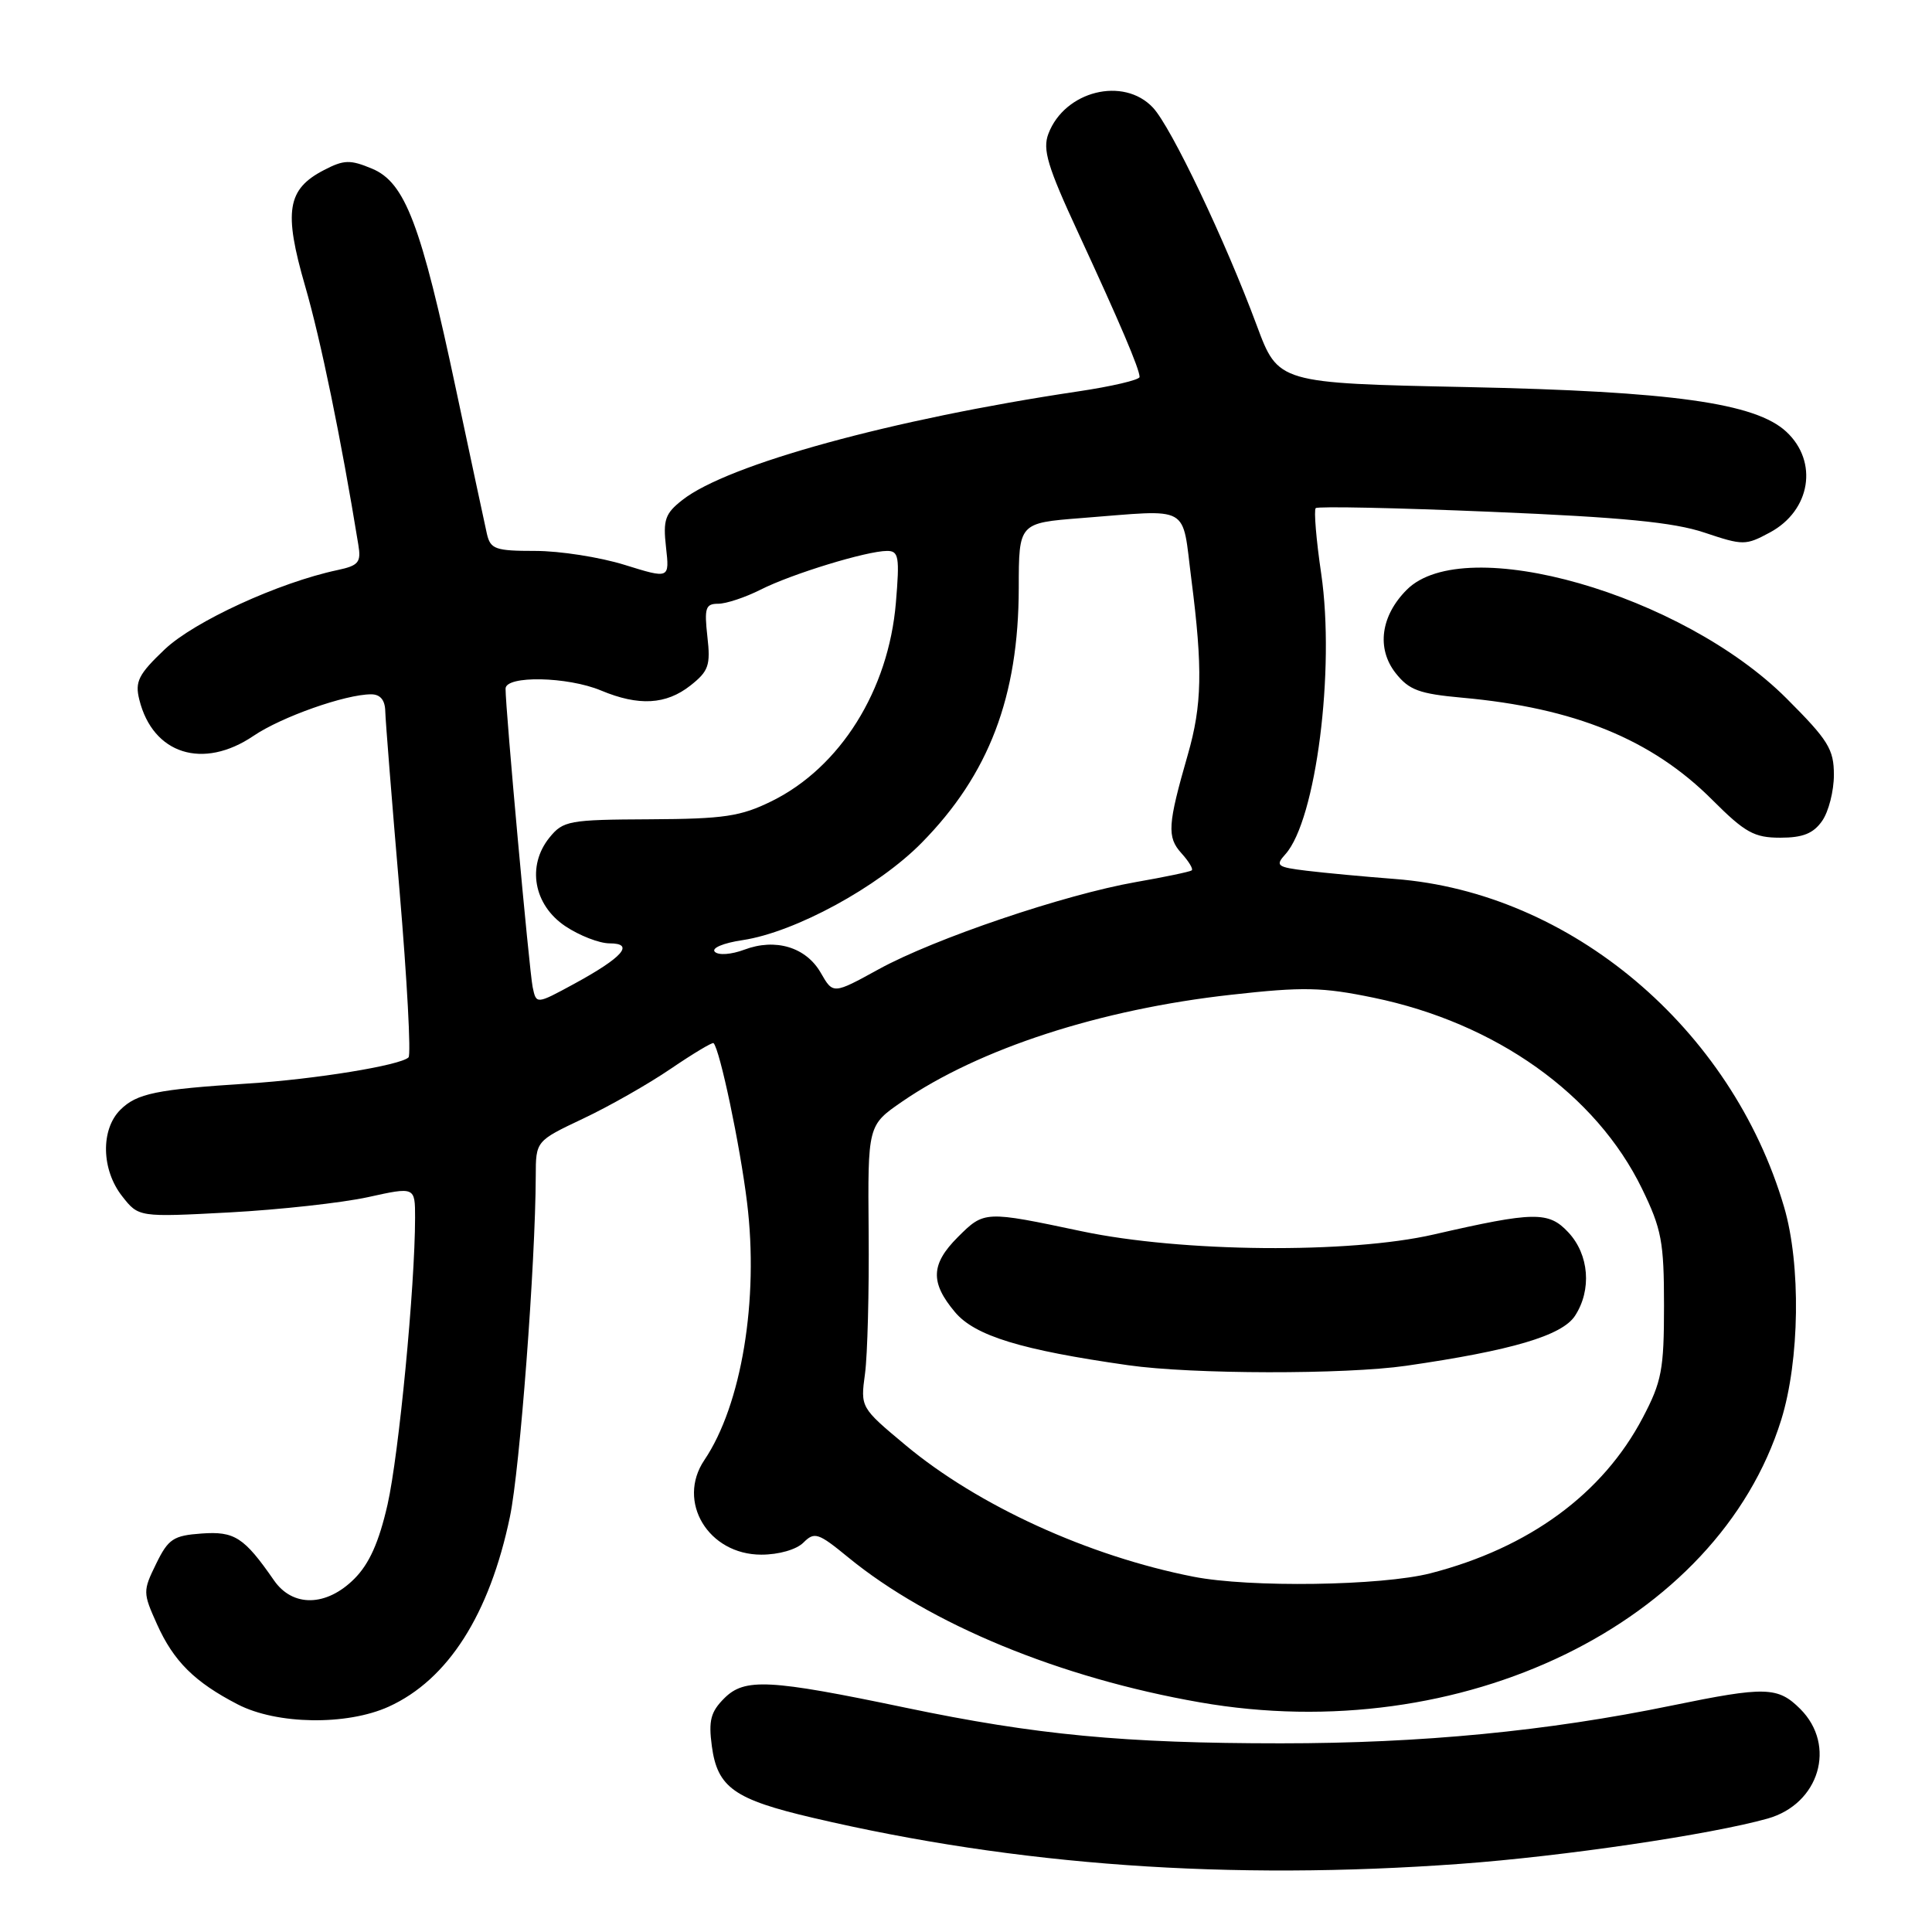 <?xml version="1.0" encoding="UTF-8" standalone="no"?>
<!DOCTYPE svg PUBLIC "-//W3C//DTD SVG 1.1//EN" "http://www.w3.org/Graphics/SVG/1.1/DTD/svg11.dtd" >
<svg xmlns="http://www.w3.org/2000/svg" xmlns:xlink="http://www.w3.org/1999/xlink" version="1.1" viewBox="0 0 256 256">
 <g >
 <path fill="currentColor"
d=" M 193.50 246.97 C 207.11 245.98 226.68 243.09 234.22 240.97 C 241.07 239.04 243.38 231.29 238.55 226.45 C 235.57 223.48 233.95 223.44 221.49 226.00 C 205.03 229.39 188.35 231.00 169.74 231.00 C 148.97 231.00 137.28 229.89 120.00 226.28 C 101.92 222.50 98.67 222.33 95.97 225.03 C 94.17 226.83 93.87 227.98 94.32 231.36 C 95.06 236.86 97.27 238.43 107.76 240.88 C 134.78 247.21 162.90 249.20 193.50 246.97 Z  M 51.51 226.14 C 59.36 222.57 64.87 213.93 67.57 200.97 C 68.89 194.65 70.95 167.41 70.99 155.84 C 71.00 151.19 71.00 151.19 77.25 148.23 C 80.69 146.61 85.93 143.63 88.89 141.61 C 91.85 139.60 94.40 138.07 94.55 138.22 C 95.39 139.08 98.06 151.74 98.99 159.35 C 100.57 172.21 98.26 186.17 93.33 193.47 C 89.62 198.97 93.85 206.00 100.88 206.00 C 103.19 206.00 105.53 205.33 106.46 204.40 C 107.92 202.94 108.42 203.10 112.37 206.34 C 123.20 215.22 140.47 222.34 159.00 225.57 C 193.64 231.62 227.60 215.12 236.02 188.14 C 238.47 180.27 238.65 167.57 236.40 159.93 C 229.44 136.23 208.11 118.25 184.84 116.47 C 180.80 116.16 175.55 115.67 173.16 115.38 C 169.19 114.90 168.95 114.71 170.33 113.18 C 174.38 108.66 176.92 88.73 175.07 76.04 C 174.40 71.51 174.08 67.59 174.34 67.33 C 174.60 67.07 185.09 67.29 197.65 67.82 C 214.97 68.54 221.79 69.21 225.84 70.57 C 230.98 72.29 231.30 72.29 234.53 70.55 C 239.92 67.65 240.97 61.18 236.70 57.21 C 232.61 53.40 221.57 51.86 194.43 51.29 C 169.37 50.77 169.37 50.77 166.53 43.13 C 162.33 31.81 155.18 16.82 152.77 14.26 C 148.87 10.10 141.07 12.05 138.92 17.72 C 138.12 19.81 138.80 22.07 142.88 30.87 C 148.40 42.80 151.00 48.90 151.00 49.95 C 151.00 50.34 147.29 51.21 142.75 51.88 C 118.21 55.55 96.41 61.53 90.42 66.25 C 88.13 68.04 87.84 68.88 88.25 72.51 C 88.72 76.70 88.72 76.70 82.77 74.85 C 79.50 73.83 74.17 73.00 70.93 73.00 C 65.64 73.00 64.99 72.77 64.52 70.75 C 64.24 69.51 62.41 60.93 60.44 51.68 C 55.79 29.72 53.68 24.18 49.30 22.35 C 46.40 21.14 45.58 21.16 42.94 22.53 C 38.04 25.06 37.56 27.99 40.43 37.90 C 42.50 45.03 45.20 58.16 47.48 72.18 C 47.87 74.52 47.52 74.94 44.71 75.54 C 36.94 77.19 25.73 82.34 21.82 86.05 C 18.34 89.36 17.86 90.32 18.46 92.71 C 20.25 99.94 26.90 102.04 33.60 97.50 C 37.30 94.99 45.77 92.00 49.18 92.00 C 50.39 92.00 51.02 92.76 51.05 94.25 C 51.08 95.49 51.93 106.17 52.94 118.00 C 53.94 129.82 54.48 139.78 54.13 140.11 C 53.05 141.17 41.71 143.01 32.91 143.57 C 20.73 144.35 18.12 144.88 15.94 147.06 C 13.32 149.68 13.43 155.01 16.19 158.51 C 18.37 161.29 18.37 161.29 30.44 160.65 C 37.07 160.29 45.31 159.38 48.75 158.63 C 55.00 157.25 55.00 157.25 55.00 161.37 C 54.99 170.49 52.85 192.75 51.35 199.37 C 50.21 204.36 48.93 207.22 46.95 209.20 C 43.25 212.90 38.78 212.99 36.30 209.40 C 32.34 203.69 31.08 202.88 26.70 203.20 C 22.97 203.47 22.30 203.91 20.69 207.21 C 18.92 210.82 18.93 211.05 20.80 215.21 C 23.00 220.12 25.79 222.89 31.50 225.84 C 36.68 228.52 45.95 228.66 51.51 226.14 Z  M 241.44 108.78 C 242.30 107.56 243.00 104.81 243.00 102.68 C 243.00 99.27 242.26 98.08 236.73 92.55 C 222.92 78.74 194.07 70.48 186.41 78.14 C 182.95 81.60 182.37 85.93 184.93 89.19 C 186.71 91.44 188.04 91.93 193.76 92.45 C 208.64 93.79 218.88 97.97 226.89 105.99 C 231.23 110.33 232.44 111.00 235.90 111.00 C 238.89 111.00 240.28 110.44 241.44 108.78 Z  M 158.13 208.92 C 144.22 206.19 129.59 199.50 120.00 191.50 C 114.01 186.50 114.01 186.50 114.62 182.00 C 114.95 179.53 115.17 171.11 115.10 163.30 C 114.98 149.11 114.98 149.11 119.52 145.98 C 129.74 138.95 145.80 133.73 163.14 131.81 C 172.69 130.74 175.22 130.80 182.00 132.20 C 198.22 135.55 211.48 144.99 217.57 157.50 C 220.17 162.85 220.49 164.54 220.49 173.00 C 220.49 181.48 220.19 183.07 217.67 187.86 C 212.37 197.95 202.59 205.11 189.54 208.47 C 183.06 210.13 165.58 210.39 158.13 208.92 Z  M 186.34 180.97 C 200.31 178.95 206.97 176.98 208.69 174.36 C 210.94 170.92 210.57 166.24 207.81 163.29 C 205.20 160.49 203.30 160.52 190.00 163.57 C 178.80 166.15 156.54 165.94 143.34 163.15 C 130.47 160.43 130.42 160.43 126.92 163.92 C 123.33 167.51 123.24 169.94 126.54 173.86 C 129.18 177.01 135.31 178.88 149.50 180.90 C 157.96 182.11 178.23 182.14 186.34 180.97 Z  M 70.58 130.80 C 70.13 128.60 66.97 93.86 66.99 91.25 C 67.00 89.48 75.21 89.64 79.65 91.50 C 84.63 93.58 88.25 93.38 91.48 90.84 C 93.90 88.93 94.17 88.17 93.73 84.34 C 93.31 80.56 93.49 80.00 95.16 80.00 C 96.22 80.00 98.75 79.16 100.79 78.13 C 104.92 76.04 114.86 73.00 117.55 73.00 C 119.09 73.00 119.22 73.79 118.71 79.86 C 117.74 91.46 111.34 101.68 102.25 106.16 C 98.14 108.18 95.96 108.51 86.11 108.56 C 75.39 108.61 74.62 108.75 72.81 110.98 C 69.78 114.72 70.70 119.90 74.90 122.72 C 76.77 123.97 79.41 125.00 80.77 125.00 C 84.15 125.00 82.52 126.86 76.05 130.38 C 71.06 133.09 71.06 133.09 70.58 130.80 Z  M 108.76 128.91 C 106.81 125.50 102.75 124.28 98.62 125.84 C 96.90 126.48 95.21 126.61 94.72 126.12 C 94.23 125.63 95.84 124.95 98.41 124.57 C 105.33 123.53 116.37 117.53 122.13 111.67 C 131.04 102.62 134.97 92.31 134.99 77.90 C 135.00 69.30 135.00 69.30 143.25 68.65 C 158.01 67.51 156.57 66.70 157.87 76.82 C 159.38 88.60 159.28 93.44 157.39 100.00 C 154.72 109.29 154.61 110.91 156.54 113.05 C 157.52 114.13 158.14 115.16 157.91 115.33 C 157.68 115.51 154.35 116.21 150.50 116.88 C 141.00 118.55 123.83 124.37 116.45 128.42 C 110.39 131.75 110.39 131.75 108.76 128.91 Z "/>
</g>
</svg>